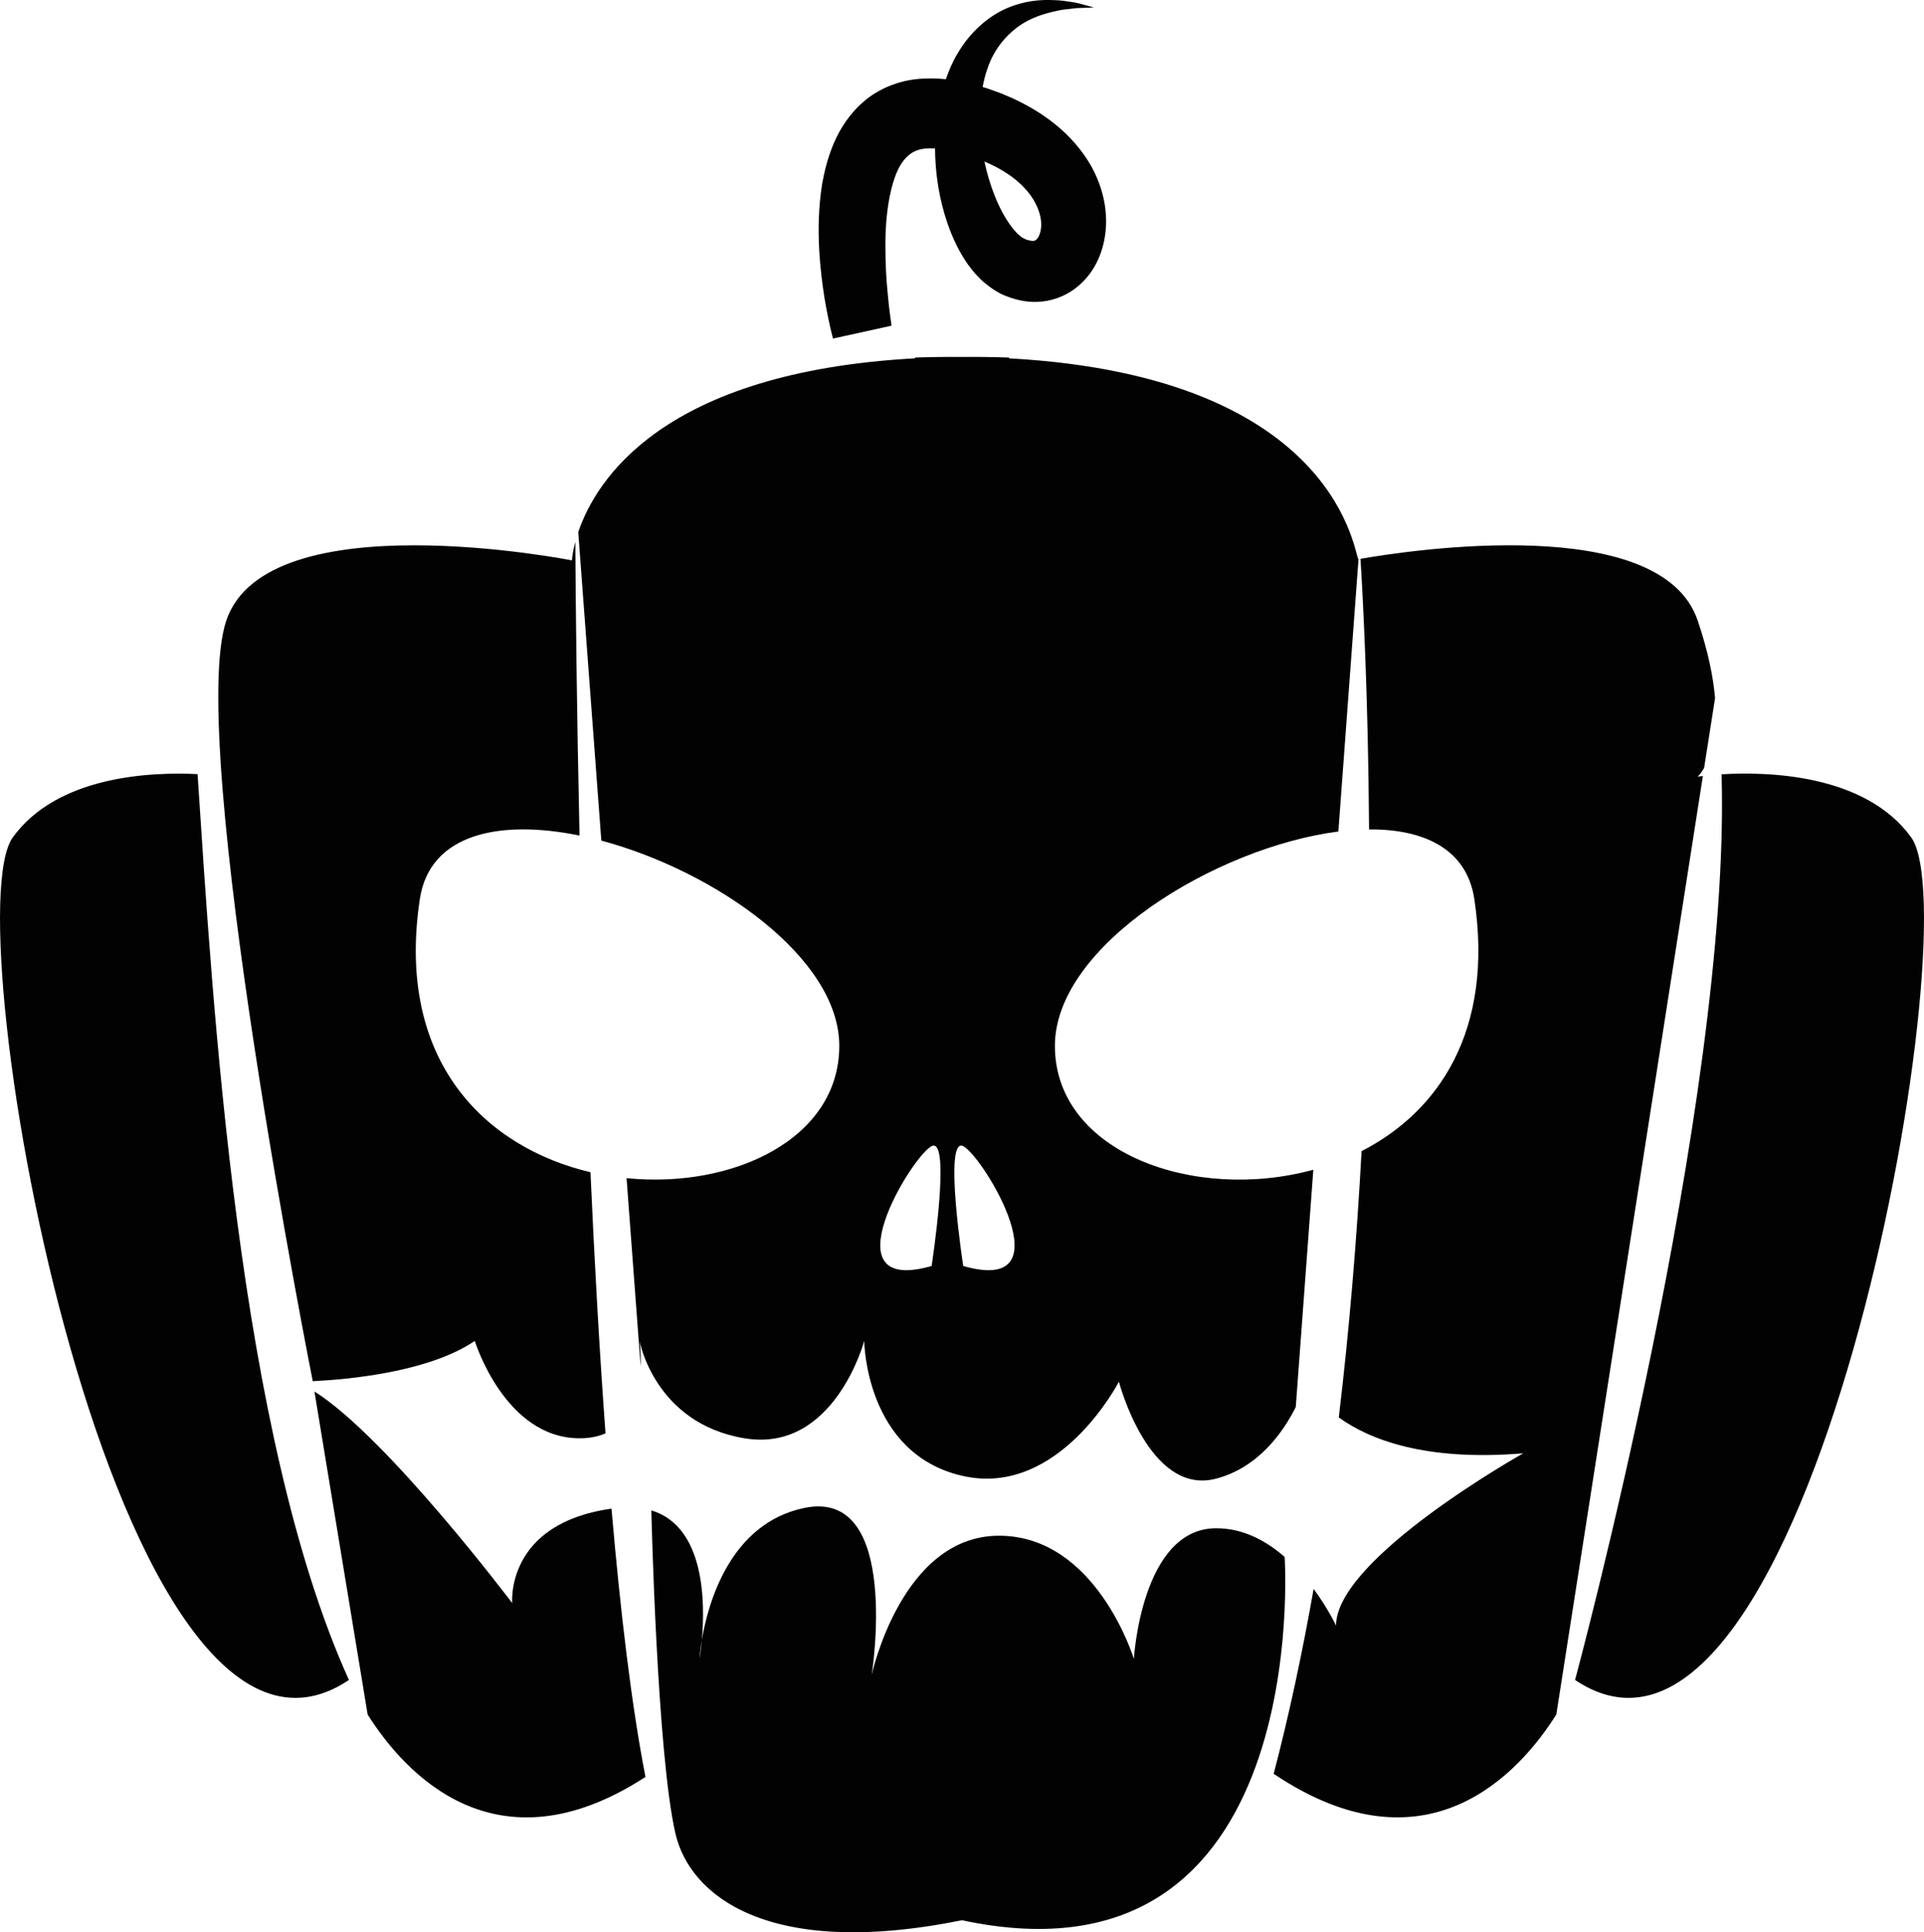 <svg version="1.1" id="图层_1" x="0px" y="0px" width="89.632px" height="90px" viewBox="0 0 89.632 90" enable-background="new 0 0 89.632 90" xml:space="preserve" xmlns="http://www.w3.org/2000/svg" xmlns:xlink="http://www.w3.org/1999/xlink" xmlns:xml="http://www.w3.org/XML/1998/namespace">
  <path fill="#020202" d="M73.376,78.252c10.862,7.276,18.5-35.322,15.658-39.25c-2.146-2.963-6.718-3.063-8.832-2.936
	C80.65,51.322,73.376,78.252,73.376,78.252z M22.118,62.459c0,0,1.395,4.535,4.884,4.535c0.478,0,0.875-0.086,1.207-0.23
	c-0.289-3.92-0.517-8.057-0.701-12.164c-4.834-1.135-9.099-5.121-7.949-12.726c0.461-3.043,3.716-3.715,7.438-2.955
	c-0.131-5.957-0.179-10.902-0.195-13.678c-0.142,0.533-0.158,0.861-0.158,0.861s-14.207-2.805-16.102,2.803
	c-1.893,5.609,4.028,35.43,4.028,35.43C16.227,64.254,19.985,63.911,22.118,62.459z M59.847,72.52
	c-0.861-0.752-1.932-1.336-3.188-1.336c-3.488,0-3.836,6.086-3.836,6.086s-1.746-5.738-6.283-5.738
	c-4.537,0-5.931,6.484-5.931,6.484s1.395-8.725-3.141-7.777c-3.453,0.719-4.479,4.418-4.771,6.143
	c-0.052,0.539-0.114,0.89-0.114,0.89s0.021-0.351,0.114-0.89c0.152-1.688,0.163-5.271-2.354-6.03c0,0,0.263,11.396,1.129,15.078
	c0.668,2.84,4.279,5.844,13.341,4.012C61.238,92.958,59.847,72.52,59.847,72.52z M39.099,48.721
	c-0.005,4.338-4.965,6.654-9.91,6.156l0.656,8.77c0.025-0.678-0.05-1.188-0.05-1.188s0.696,3.838,4.885,4.535
	c4.186,0.698,5.581-4.535,5.581-4.535s0.038,5.233,4.555,6.281c4.518,1.047,7.309-4.382,7.309-4.382s1.396,5.347,4.535,4.515
	c1.98-0.523,3.127-2.181,3.705-3.334l0.818-11.054c-5.535,1.519-12.033-0.797-12.039-5.766c-0.006-4.673,7.484-9.251,13.205-9.988
	l0.939-12.688c-0.193,0.035-0.703-8.498-16.281-9.352v-0.037c-0.76-0.025-1.486-0.033-2.191-0.027
	c-0.705-0.006-1.432,0.002-2.193,0.027v0.037c-11.741,0.643-14.86,5.662-15.685,8.094l1.075,14.369
	C33.304,40.571,39.104,44.608,39.099,48.721z M44.873,53.387c0.93,0.467,4.884,6.979,0,5.582
	C44.873,58.969,43.942,52.922,44.873,53.387z M43.401,53.387c0.932-0.465,0,5.582,0,5.582
	C38.516,60.366,42.471,53.854,43.401,53.387z M16.256,78.252c-5.189-11.449-6.34-31.453-7.052-42.195
	c-2.198-0.107-6.534,0.082-8.606,2.945C-2.244,42.93,5.395,85.529,16.256,78.252z M23.862,74.67c0,0-5.811-7.711-9.214-9.857
	l2.479,15.049l0,0c1.709,2.705,5.956,7.443,12.943,2.906c-0.646-3.316-1.166-7.66-1.582-12.496
	C23.528,70.965,23.862,74.67,23.862,74.67z M72.503,79.861l6.828-43.716c-0.152,0.018-0.242,0.031-0.242,0.031
	s0.137-0.121,0.299-0.404l0.51-3.254c-0.082-0.965-0.314-2.154-0.809-3.613c-1.707-5.057-13.416-3.275-15.709-2.875
	c0.102,1.619,0.359,6.271,0.399,12.604c2.572-0.021,4.554,0.918,4.904,3.24c0.926,6.136-1.675,9.917-5.252,11.744
	c-0.218,4.004-0.558,8.195-1.062,12.406c1.412,1.016,4.006,2.053,8.594,1.67c0,0-8.723,4.885-8.723,8.025
	c0,0-0.365-0.789-1.043-1.709c-0.518,2.936-1.131,5.826-1.861,8.613C66.46,87.402,70.779,82.594,72.503,79.861z M38.404,13.844
	c0.1,0.611,0.203,1.086,0.275,1.414c0.041,0.166,0.071,0.293,0.093,0.377c0.022,0.09,0.034,0.135,0.034,0.135l2.728-0.6
	c0,0-0.021-0.148-0.06-0.428c-0.04-0.289-0.091-0.719-0.138-1.268c-0.051-0.547-0.088-1.211-0.088-1.957
	c-0.007-0.746,0.041-1.578,0.205-2.393c0.081-0.4,0.191-0.799,0.343-1.137c0.15-0.342,0.343-0.598,0.54-0.76
	c0.195-0.158,0.405-0.262,0.745-0.305c0.144-0.016,0.305-0.018,0.479-0.01c0.006,0.973,0.132,1.979,0.423,2.996
	c0.2,0.682,0.46,1.371,0.878,2.057c0.107,0.172,0.215,0.342,0.354,0.514c0.066,0.084,0.126,0.17,0.203,0.252l0.24,0.25l0.123,0.123
	l0.178,0.143c0.117,0.092,0.248,0.188,0.363,0.264l0.211,0.123l0.055,0.031l0.013,0.008c0.055,0.025-0.099-0.045,0.123,0.059
	l0.043,0.018l0.176,0.068c0.466,0.178,1.021,0.297,1.629,0.225c0.601-0.064,1.209-0.33,1.666-0.725
	c0.464-0.391,0.783-0.881,0.982-1.375c0.2-0.498,0.29-1.008,0.307-1.502c0.027-0.99-0.256-1.912-0.688-2.699
	c-0.445-0.779-1.031-1.424-1.668-1.941c-0.637-0.517-1.322-0.912-2.01-1.229L46.64,4.35c-0.184-0.066-0.367-0.133-0.549-0.199
	c-0.123-0.045-0.221-0.072-0.314-0.098c0.059-0.309,0.133-0.607,0.234-0.883c0.281-0.826,0.789-1.447,1.359-1.885
	c0.58-0.438,1.235-0.641,1.782-0.76c0.275-0.07,0.529-0.092,0.752-0.117c0.224-0.033,0.416-0.039,0.57-0.041
	c0.315-0.012,0.485-0.018,0.485-0.018s-0.164-0.045-0.469-0.129c-0.154-0.045-0.346-0.096-0.578-0.127
	c-0.229-0.037-0.498-0.082-0.805-0.086c-0.609-0.033-1.393,0.021-2.236,0.391C46.035,0.765,45.187,1.5,44.611,2.49
	c-0.225,0.371-0.398,0.775-0.548,1.199c-0.448-0.045-0.913-0.055-1.396,0c-0.858,0.094-1.782,0.465-2.452,1.061
	c-0.677,0.588-1.104,1.295-1.38,1.943c-0.274,0.654-0.426,1.273-0.532,1.857c-0.186,1.16-0.183,2.172-0.142,3.051
	C38.209,12.483,38.31,13.231,38.404,13.844z M47.906,11.208C47.958,11.231,47.882,11.196,47.906,11.208L47.906,11.208z M47.197,8.28
	c0.393,0.299,0.717,0.646,0.945,1.016c0.219,0.369,0.355,0.76,0.363,1.109c0.016,0.35-0.104,0.631-0.188,0.715
	c-0.041,0.049-0.062,0.068-0.116,0.088c-0.056,0.021-0.168,0.018-0.316-0.027l-0.057-0.014l-0.013-0.004l-0.196-0.096
	c-0.021-0.02-0.017-0.025-0.029-0.029c-0.006-0.004-0.014-0.006-0.019-0.006l-0.053-0.047l-0.108-0.092
	c-0.037-0.035-0.072-0.082-0.109-0.119c-0.076-0.074-0.148-0.172-0.221-0.27c-0.287-0.393-0.539-0.877-0.738-1.381
	c-0.209-0.521-0.367-1.059-0.48-1.6C46.349,7.731,46.806,7.981,47.197,8.28z" class="color c1"/>
</svg>